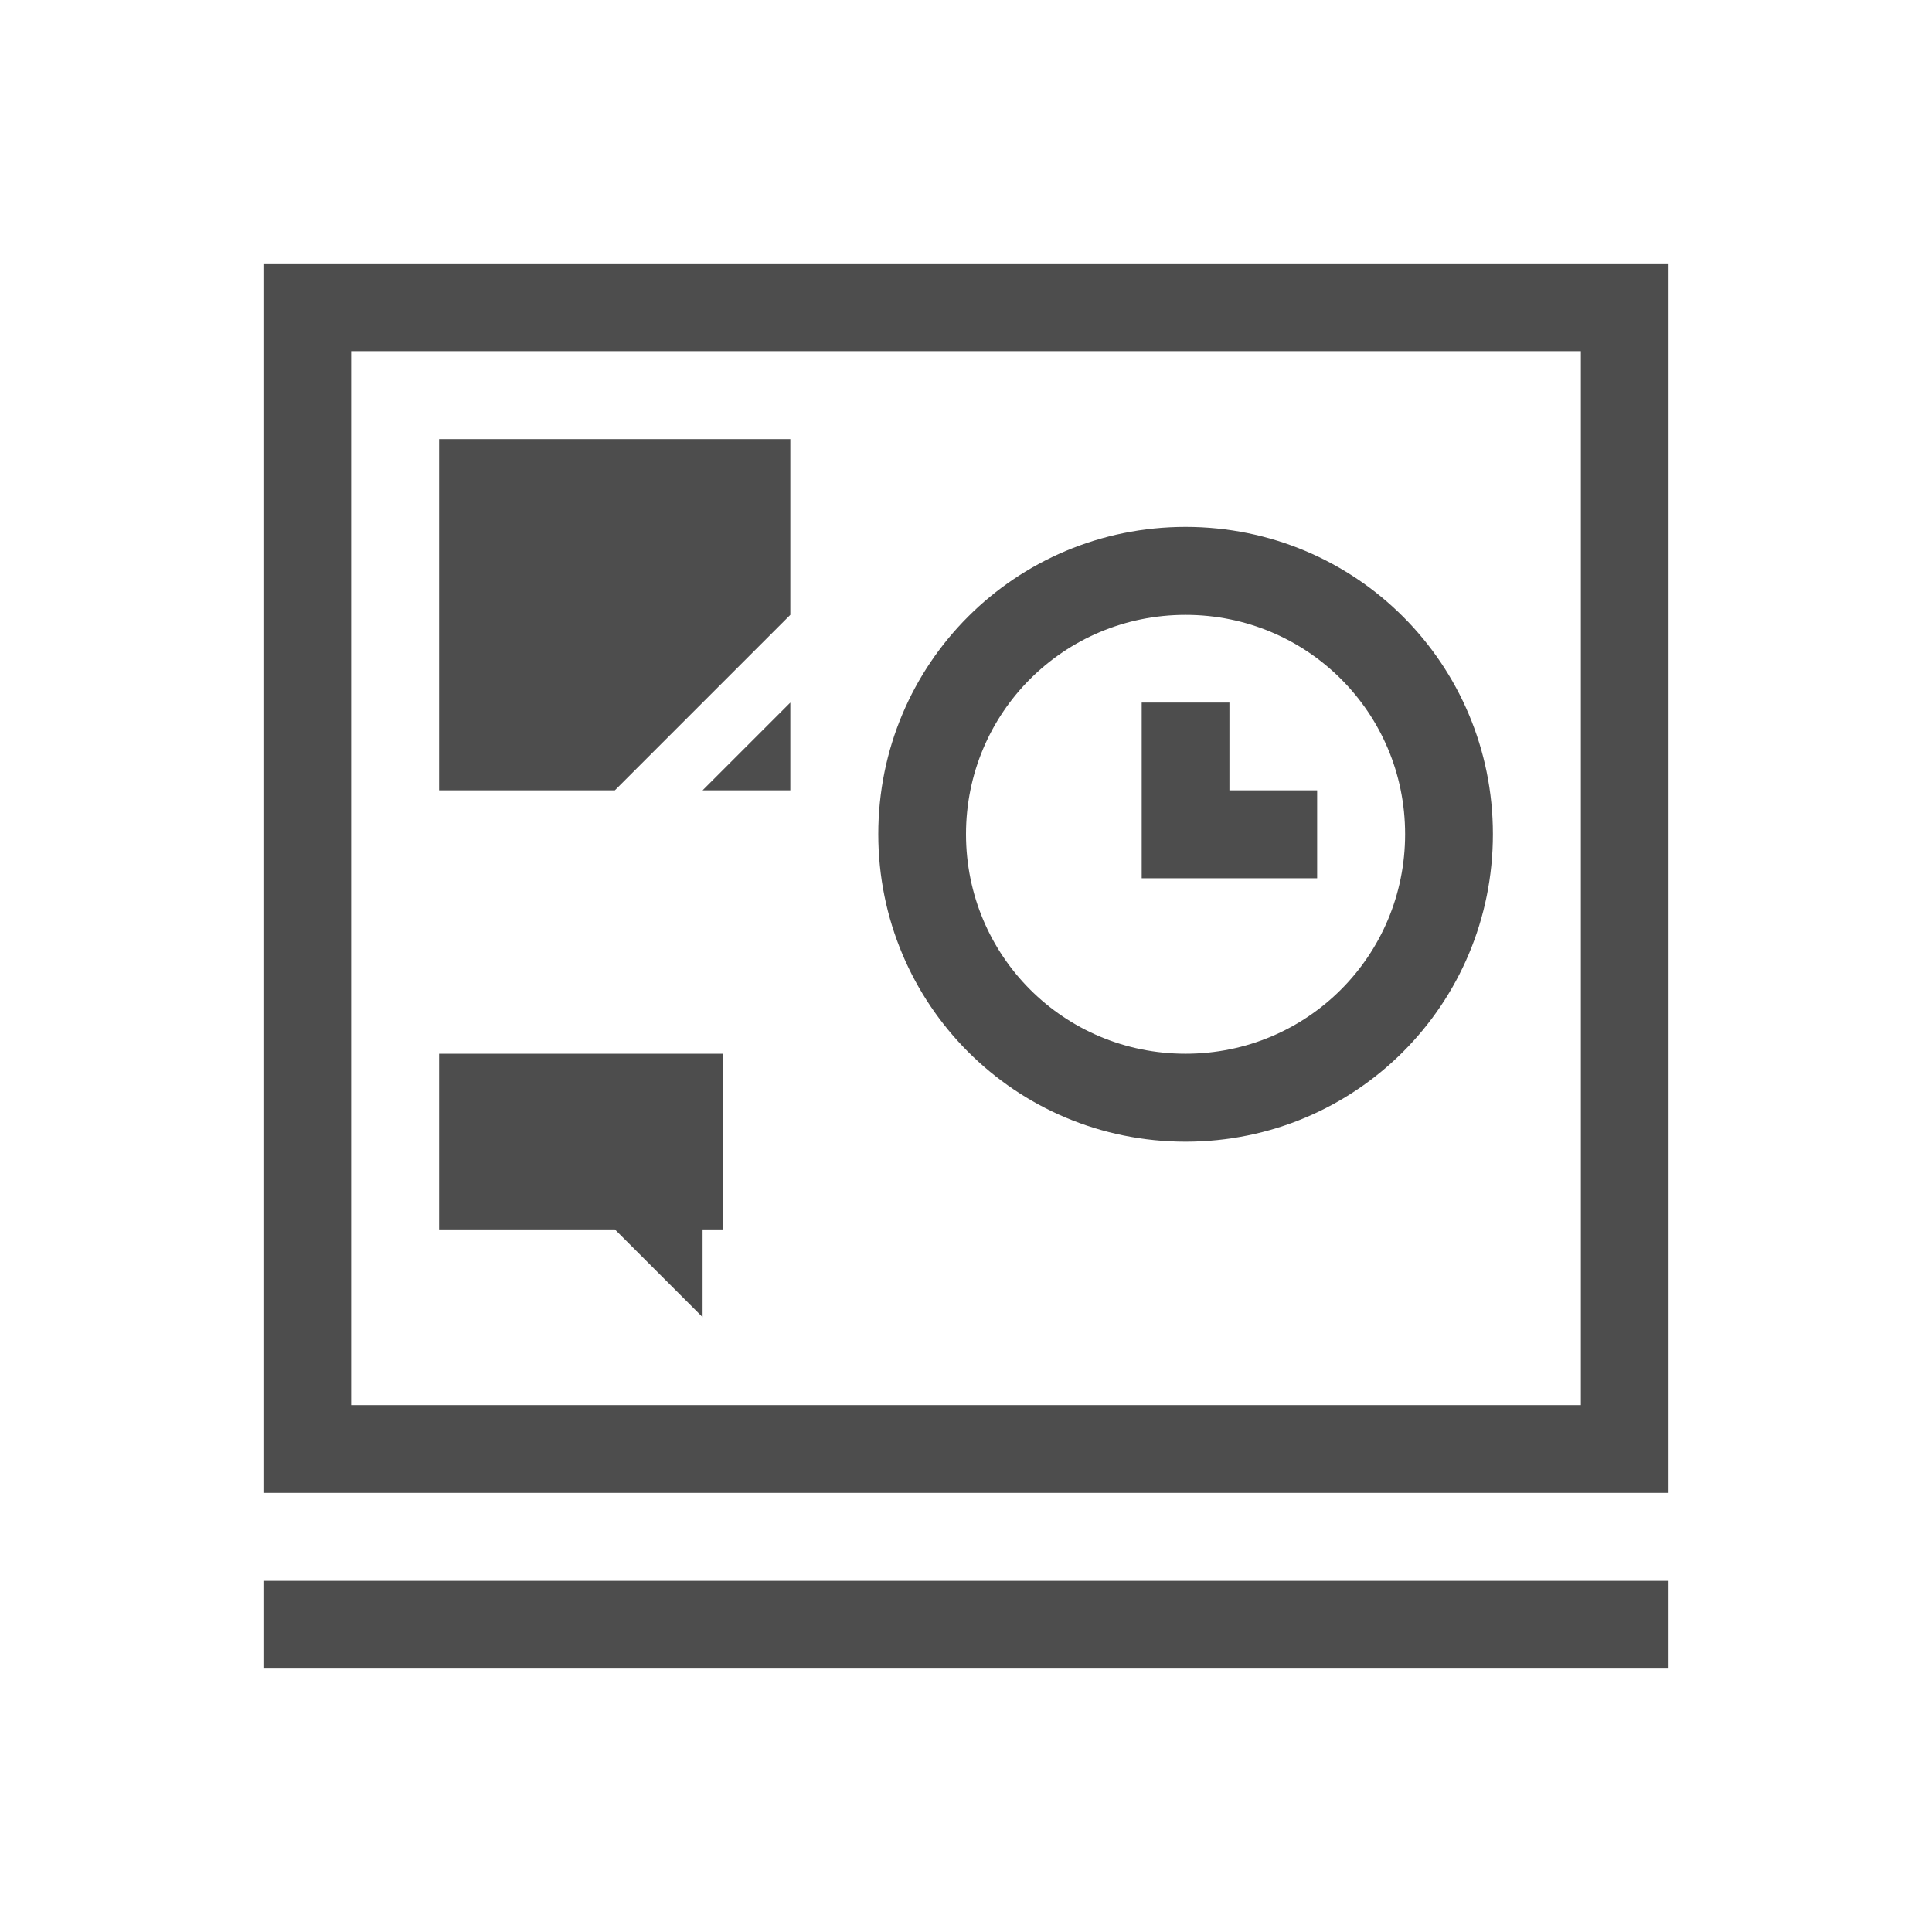<?xml version="1.0" encoding="UTF-8"?>
<svg xmlns="http://www.w3.org/2000/svg" xmlns:xlink="http://www.w3.org/1999/xlink" width="32pt" height="32pt" viewBox="0 0 32 32" version="1.1">
<g id="surface1">
<path style=" stroke:none;fill-rule:nonzero;fill:rgb(30.196%,30.196%,30.196%);fill-opacity:1;" d="M 4.363 4.363 L 4.363 24.727 L 27.637 24.727 L 27.637 4.363 Z M 5.816 5.816 L 26.184 5.816 L 26.184 23.273 L 5.816 23.273 Z M 7.273 7.273 L 7.273 13.09 L 10.184 13.09 L 13.09 10.184 L 13.09 7.273 Z M 19.637 8.727 C 16.816 8.727 14.547 10.996 14.547 13.816 C 14.547 16.637 16.816 18.91 19.637 18.91 C 22.457 18.91 24.727 16.637 24.727 13.816 C 24.727 10.996 22.457 8.727 19.637 8.727 Z M 19.637 10.184 C 21.652 10.184 23.273 11.805 23.273 13.816 C 23.273 15.832 21.652 17.453 19.637 17.453 C 17.621 17.453 16 15.832 16 13.816 C 16 11.805 17.621 10.184 19.637 10.184 Z M 13.09 11.637 L 11.637 13.09 L 13.09 13.09 Z M 18.91 11.637 L 18.91 14.547 L 21.816 14.547 L 21.816 13.09 L 20.363 13.09 L 20.363 11.637 Z M 7.273 17.453 L 7.273 20.363 L 10.184 20.363 L 11.637 21.816 L 11.637 20.363 L 11.98 20.363 L 11.98 17.453 Z M 4.363 26.184 L 4.363 27.637 L 27.637 27.637 L 27.637 26.184 Z M 4.363 26.184 "/>
</g>
</svg>
